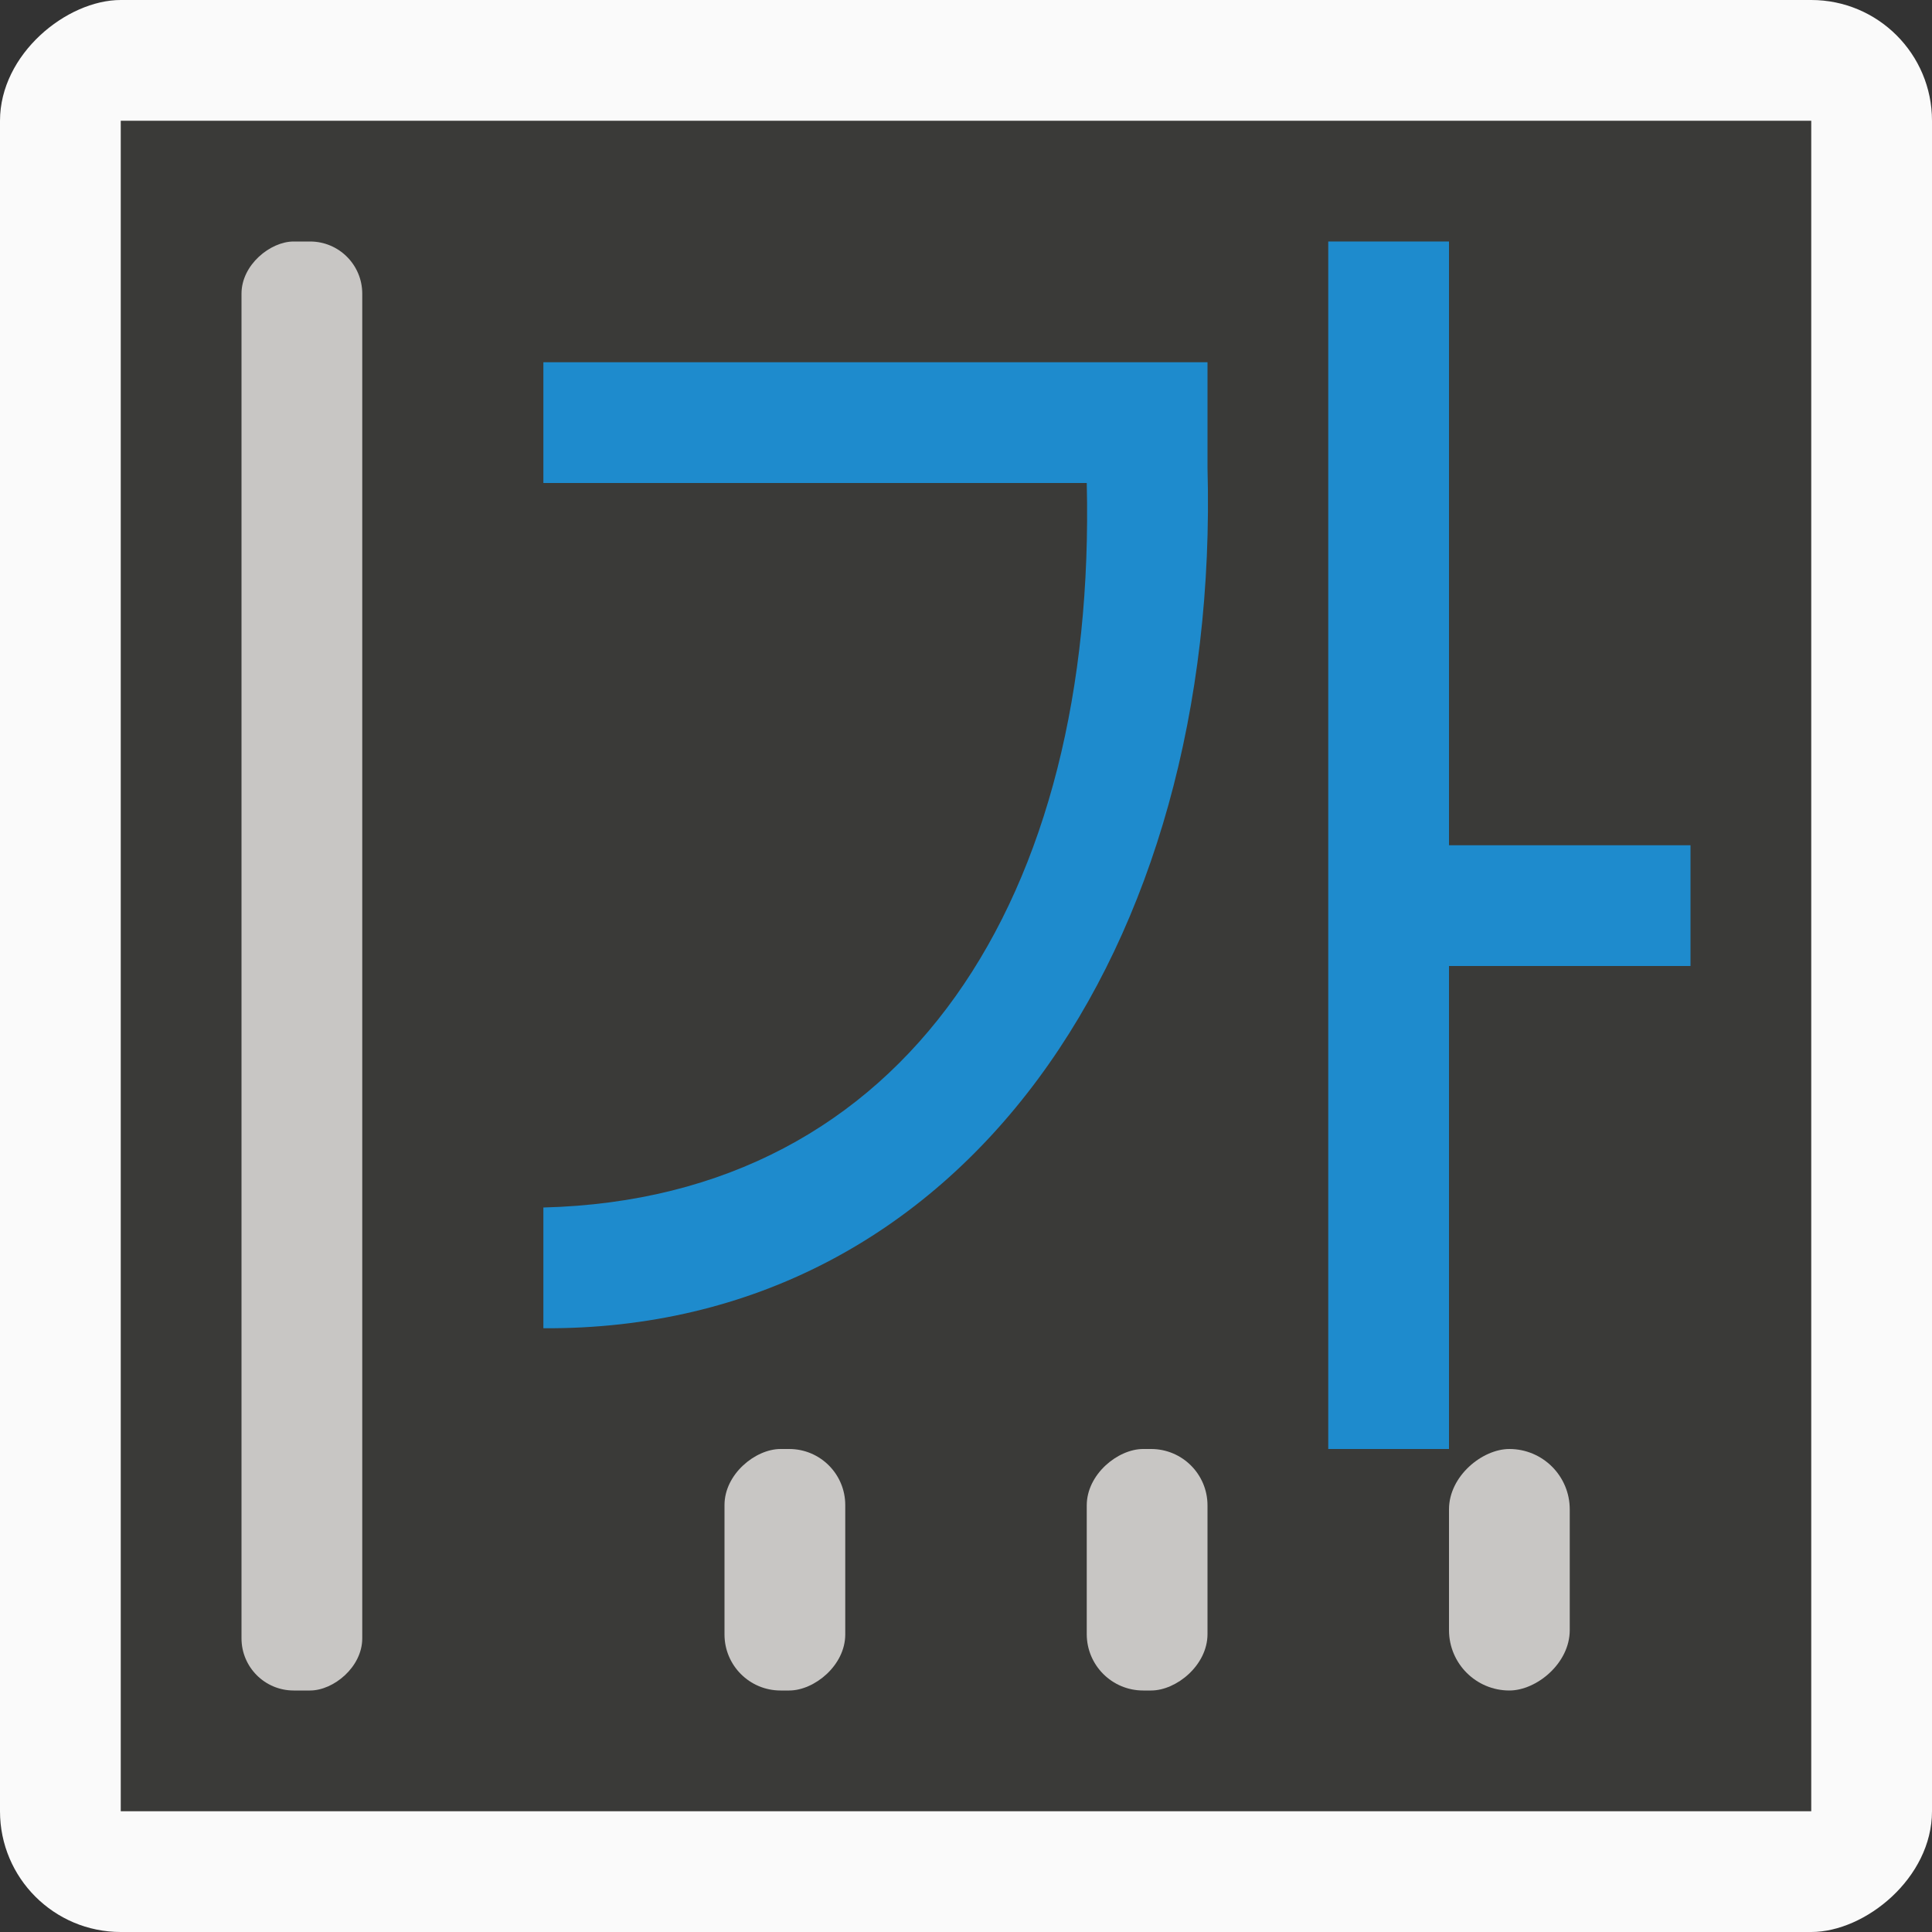 <svg viewBox="0 0 16 16" xmlns="http://www.w3.org/2000/svg"><rect x="0" y="0" width="16" height="16" fill="#333333" stroke="none"/><g transform="matrix(0 1 -1 0 16 0)"><rect fill="#fafafa" height="16" rx="1" width="16"/><path d="m1 1h14v14h-14z" fill="#3a3a38"/><g fill="#c8c6c4"><rect height="1" ry=".467" width="2" x="12" y="6"/><rect height="1" ry=".5" width="2" x="12" y="3"/><rect height="1" ry=".432" width="12" x="2" y="13"/><rect height="1" ry=".464" width="2" x="12" y="9"/></g><g fill="#1e8bcd" fill-rule="evenodd" transform="matrix(0 -1 1 0 2 16)"><path d="m11 0v10h1v-4h2v-1h-2v-5z"/><path d="m4.5 1v1l4.5-0c.082 3.413-1.48 5.923-4.5 6v1c3.487.021 5.608-3.156 5.5-7.126v-.874z"/></g></g></svg>